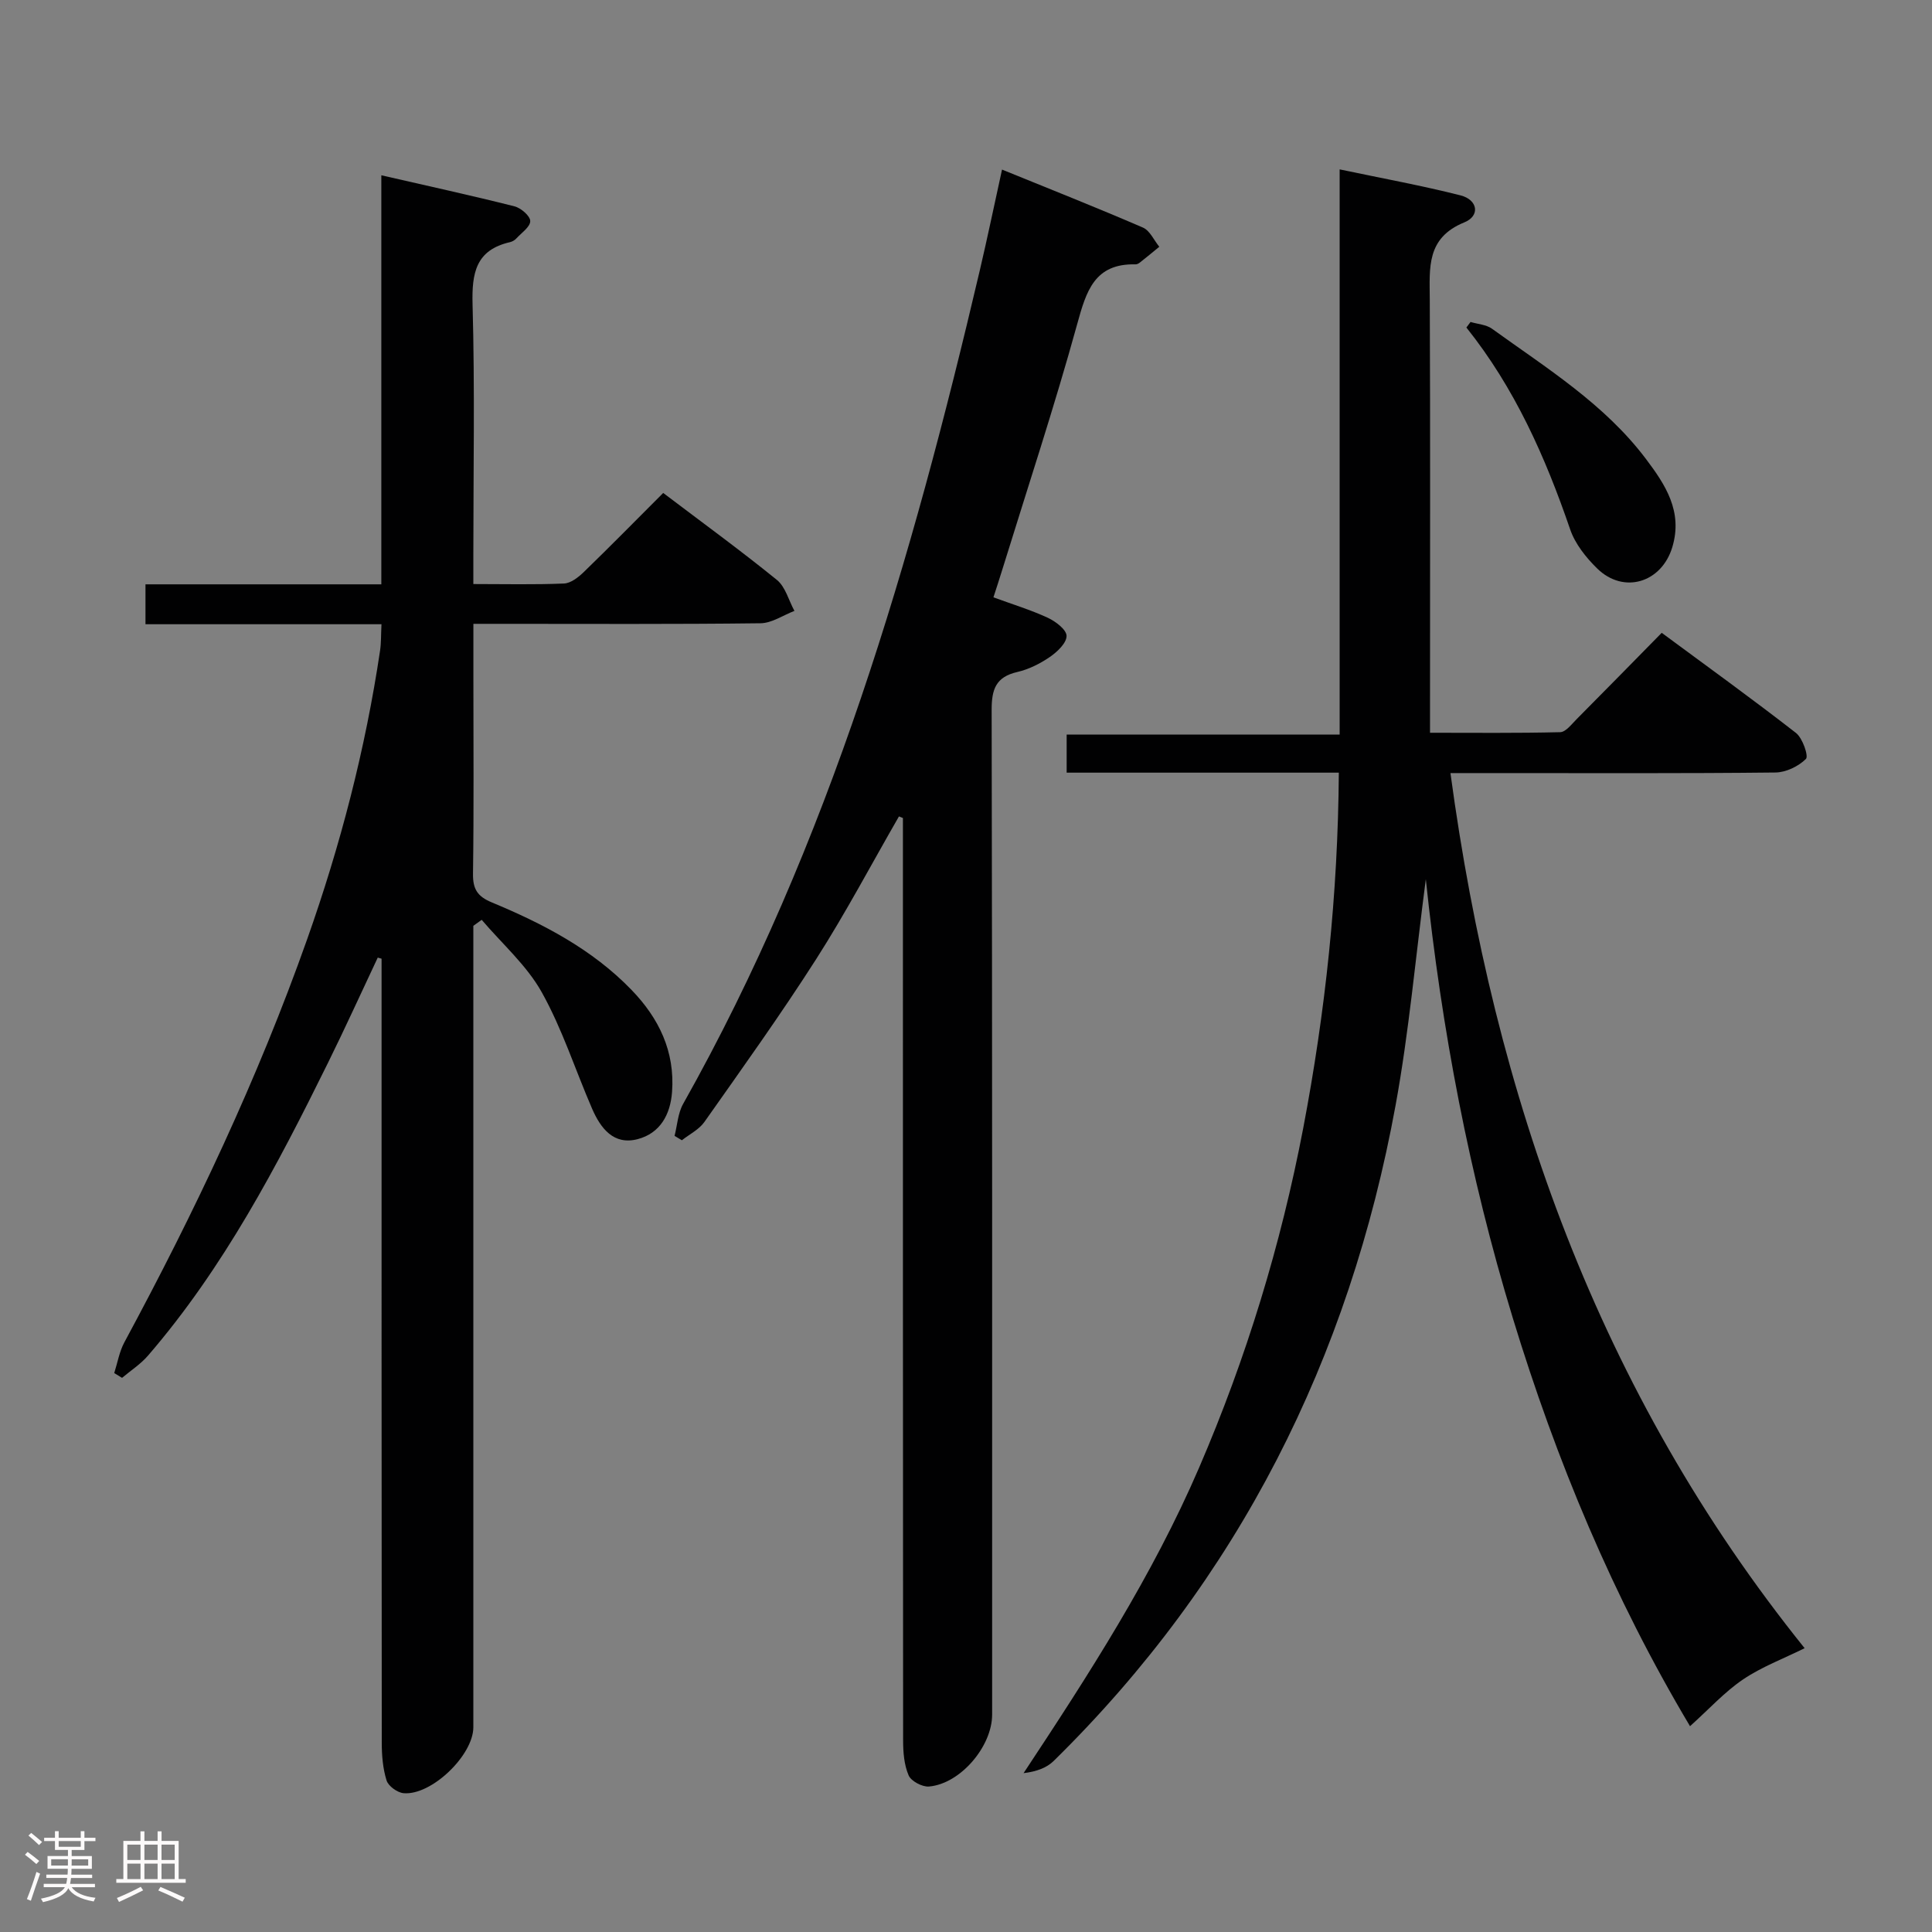<svg enable-background="new 0 0 400 400" viewBox="0 0 400 400" xmlns="http://www.w3.org/2000/svg"><rect x="0" y="0" width="400" height="400" fill="#808080" stroke="none"/><path d="m5.17 384 .55-.58c.85.61 1.65 1.24 2.4 1.87l-.59.64c-.83-.73-1.62-1.38-2.36-1.93m1.22 9.53-.82-.34c.71-1.76 1.37-3.64 1.98-5.63.24.13.5.25.76.36-.6 1.67-1.24 3.54-1.92 5.61m-.5-13.5.57-.54c.56.44 1.31 1.06 2.26 1.87l-.64.64c-.68-.66-1.41-1.32-2.19-1.97m3.25.46h2.24v-1.36h.77v1.36h4.57v-1.36h.76v1.36h2.28v.69h-2.28v1.84h-2.64v1.26h4.18v2.64h-4.21c0 .45-.02.86-.05 1.21h4.32v.69h-4.38c-.04.34-.1.75-.19 1.22h5.15v.69h-4.82c.87 1.19 2.51 1.92 4.93 2.19-.17.31-.3.57-.37.76-2.77-.49-4.52-1.41-5.26-2.76-.56 1.26-2.3 2.23-5.24 2.9-.12-.24-.26-.48-.43-.72 2.73-.55 4.38-1.34 4.96-2.38h-4.38v-.69h4.65c.1-.38.17-.79.21-1.22h-4.32v-.69h4.4c.03-.34.05-.75.05-1.21h-4.2v-2.64h4.23v-1.26h-2.69v-1.84h-2.24zm1.46 4.46v1.29h3.45c.01-.4.02-.57.01-.53v-.32-.45h-3.46zm1.55-2.59h4.57v-1.19h-4.57zm6.11 2.59h-3.42v.77c-.02.19-.01.37-.02.53h3.44z" fill="#fcfafa"/><path d="m32.63 379.16h.82v1.98h3.54v7.89h1.46v.78h-14.37v-.78h1.46v-7.89h3.54v-1.98h.82v1.98h2.73zm-3.49 11.48.5.73c-1.61.82-3.28 1.63-5 2.41-.13-.27-.28-.55-.44-.82 1.75-.72 3.4-1.49 4.94-2.32m-2.78-5.55h2.73v-3.18h-2.73zm0 3.95h2.73v-3.2h-2.73zm3.54-3.95h2.73v-3.18h-2.73zm0 3.95h2.73v-3.2h-2.73zm7.89 4.68c-1.84-.92-3.51-1.7-5.02-2.32l.45-.73c1.89.8 3.57 1.55 5.04 2.23zm-1.62-11.81h-2.73v3.18h2.73zm-2.73 7.13h2.73v-3.2h-2.73z" fill="#fcfafa"/><g fill="#010102"><path d="m277.19 159.97c-18.94 0-37.53 0-56.35 0 0-2.76 0-5.05 0-7.88h56.52c0-39.04 0-77.56 0-117.02 8.95 1.88 17.06 3.36 25.03 5.38 3.58.91 4.11 4.24.78 5.59-7.9 3.22-7.18 9.41-7.15 15.92.12 27.83.05 55.66.05 83.5v6.25c9.13 0 18.05.1 26.95-.12 1.16-.03 2.37-1.66 3.41-2.7 5.74-5.77 11.44-11.6 17.61-17.87 9.53 7.04 18.79 13.72 27.8 20.73 1.37 1.07 2.64 4.8 2.06 5.38-1.56 1.54-4.14 2.79-6.34 2.81-19 .21-38 .12-57 .12-3.29 0-6.58 0-10.26 0 9.06 67.03 30.75 128.25 73.33 181.18-4.41 2.19-8.9 3.86-12.75 6.47-3.82 2.58-7 6.11-10.98 9.68-15.9-26.67-27.71-55.03-36.72-84.6-8.96-29.41-14.7-59.5-17.98-90.76-2.12 16.15-3.48 31.59-6.25 46.76-9.59 52.48-32.51 98.18-70.78 135.78-1.46 1.44-3.57 2.22-6.25 2.54 13.53-20.46 26.69-40.84 36.35-63.27 9.77-22.68 16.93-46.12 21.56-70.33 4.57-24.01 7.18-48.25 7.36-73.54z"/><path d="m98 191.68v48.47 117.46c0 5.79-8.68 14.17-14.45 13.65-1.28-.12-3.14-1.46-3.51-2.62-.78-2.48-1-5.21-1-7.84-.05-52.33-.04-104.64-.04-156.95 0-1.79 0-3.57 0-5.36-.26-.08-.53-.15-.79-.23-3.43 7.27-6.75 14.59-10.31 21.8-10.54 21.36-21.58 42.43-37.27 60.62-1.52 1.76-3.56 3.07-5.36 4.59-.54-.33-1.08-.66-1.62-.99.68-2.13 1.06-4.44 2.1-6.37 14.53-26.94 27.61-54.54 37.84-83.44 6.89-19.46 12.06-39.35 15.1-59.78.24-1.61.18-3.27.29-5.45-16.42 0-32.5 0-48.86 0 0-2.93 0-5.33 0-8.26h48.83c0-28.27 0-56.02 0-84.69 9.62 2.21 18.63 4.17 27.57 6.43 1.34.34 3.26 2 3.26 3.05.01 1.2-1.81 2.44-2.89 3.61-.32.35-.82.64-1.28.75-7.1 1.62-7.95 6.38-7.77 12.9.48 17.3.16 34.64.16 51.96v5.93c6.56 0 12.67.15 18.77-.11 1.4-.06 2.96-1.28 4.07-2.35 5.49-5.32 10.85-10.78 16.47-16.4 8.02 6.08 15.94 11.84 23.53 18 1.78 1.44 2.45 4.25 3.64 6.42-2.34.89-4.67 2.53-7.02 2.56-17.82.22-35.65.12-53.48.12-1.79 0-3.59 0-5.97 0v11.29c0 13.49.11 26.99-.08 40.48-.04 3.16.94 4.67 3.84 5.88 10.65 4.43 20.84 9.71 28.99 18.15 5.66 5.86 9 12.72 8.38 21.12-.35 4.75-2.51 8.56-7.13 9.77-4.97 1.3-7.66-2.26-9.42-6.3-3.49-8.05-6.18-16.53-10.44-24.14-3.11-5.56-8.21-10.02-12.42-14.97-.58.42-1.15.83-1.73 1.24z"/><path d="m186.12 169.03c-5.69 9.87-11.02 19.97-17.15 29.56-7.34 11.48-15.29 22.57-23.14 33.71-1.11 1.57-3.09 2.54-4.66 3.78-.5-.3-1.01-.61-1.51-.91.57-2.22.69-4.69 1.77-6.61 30.38-53.99 47.37-112.73 61.41-172.51 1.59-6.77 3-13.58 4.62-20.94 9.9 4.03 19.6 7.87 29.18 12.01 1.43.62 2.27 2.61 3.38 3.97-1.33 1.09-2.65 2.19-4 3.25-.25.2-.61.4-.91.39-8.53-.2-10.21 5.55-12.1 12.41-4.72 17.11-10.3 33.98-15.54 50.94-.53 1.73-1.1 3.45-1.79 5.59 3.92 1.44 7.7 2.59 11.25 4.23 1.62.75 3.88 2.46 3.89 3.76.01 1.47-1.92 3.3-3.45 4.35-2.02 1.39-4.37 2.57-6.75 3.12-4.46 1.03-5.32 3.59-5.31 7.88.14 69.33.1 138.65.1 207.98 0 6.59-6.57 14.33-13.07 14.89-1.39.12-3.71-1.11-4.22-2.31-.94-2.18-1.14-4.81-1.14-7.25-.05-61.83-.04-123.65-.04-185.48 0-1.83 0-3.66 0-5.48-.28-.12-.55-.22-.82-.33z"/><path d="m304.46 66.66c1.49.45 3.24.54 4.44 1.4 11.31 8.16 23.29 15.58 31.86 26.94 4.03 5.34 7.69 10.88 5.48 18.26-2.2 7.36-10.05 9.82-15.56 4.44-2.32-2.27-4.58-5.11-5.6-8.11-5.13-14.97-11.48-29.27-21.48-41.78.28-.39.57-.77.86-1.15z"/></g></svg>